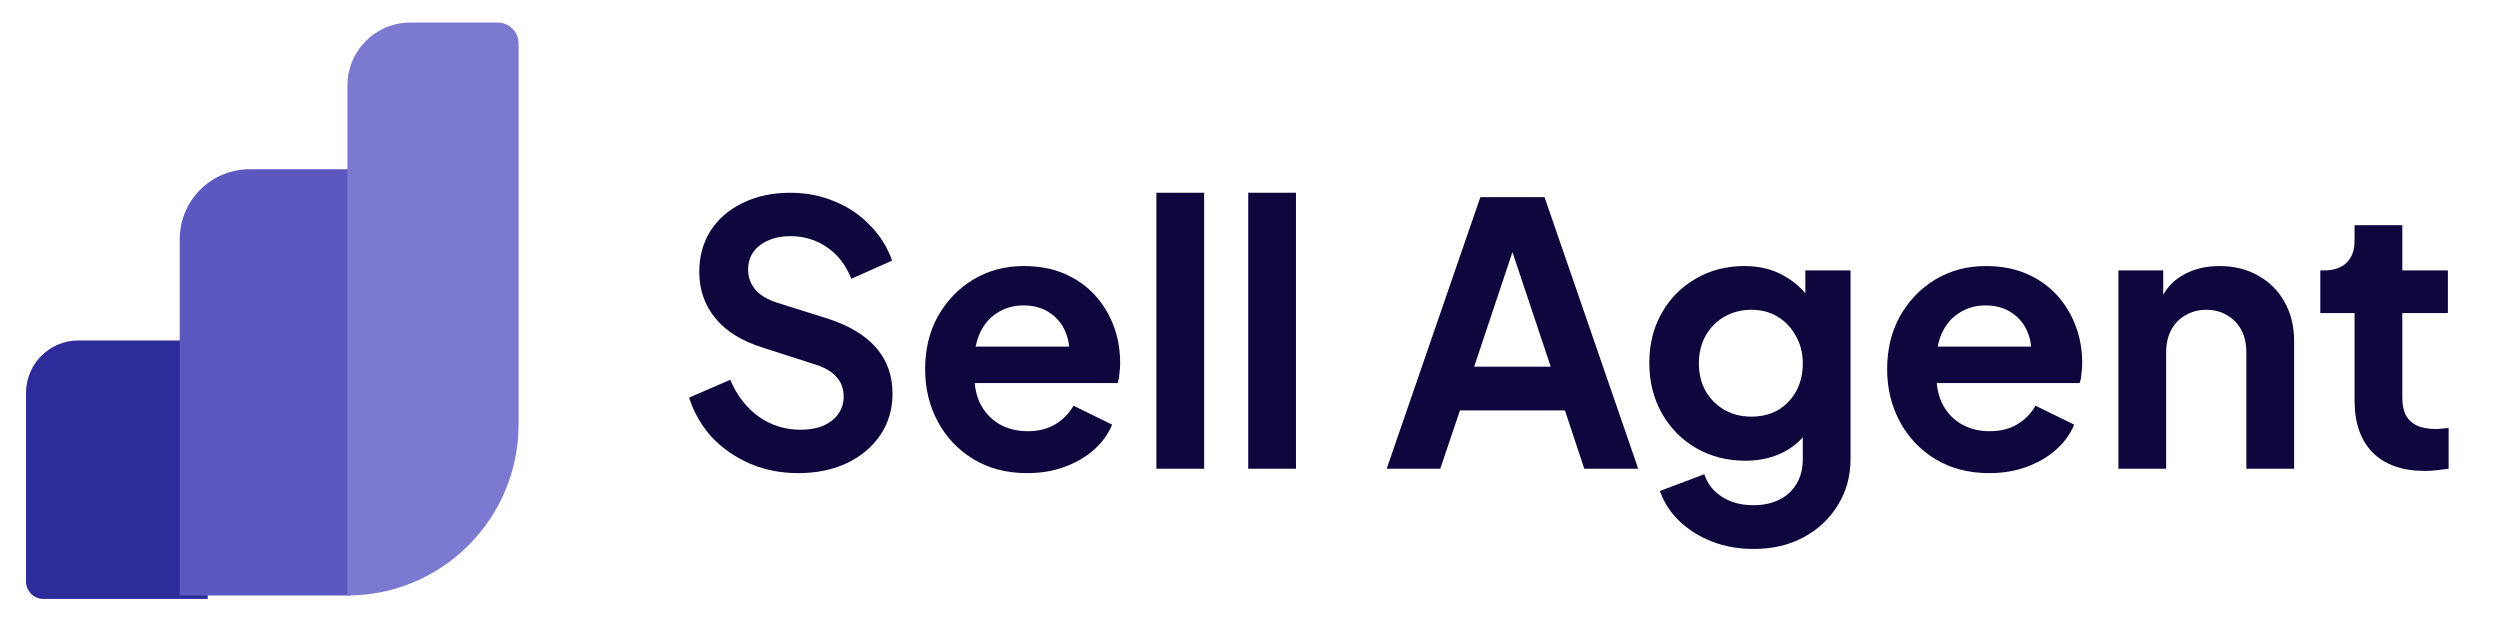 <svg width="112" height="28" viewBox="0 0 94 24" fill="none" xmlns="http://www.w3.org/2000/svg">
<path d="M0 15.085C0 13.974 0.901 13.073 2.012 13.073H6.976V23H0.671C0.3 23 0 22.7 0 22.329V15.085Z" fill="#2E2C9A"/>
<g filter="url(#filter0_d_1235_2418)">
<path d="M5.902 9.317C5.902 7.835 7.104 6.634 8.585 6.634H12.476V23H5.902V9.317Z" fill="#5B59C0"/>
</g>
<g filter="url(#filter1_d_1235_2418)">
<path d="M12.341 3.415C12.341 2.081 13.422 1 14.755 1H18.109C18.554 1 18.914 1.36 18.914 1.805V16.427C18.914 20.057 15.971 23 12.341 23V23V3.415Z" fill="#7C7AD0"/>
</g>
<path d="M29.646 18.168C28.983 18.168 28.367 18.047 27.798 17.804C27.238 17.561 26.753 17.225 26.342 16.796C25.941 16.357 25.647 15.849 25.46 15.27L27.042 14.584C27.294 15.181 27.658 15.653 28.134 15.998C28.61 16.334 29.147 16.502 29.744 16.502C30.08 16.502 30.369 16.451 30.612 16.348C30.864 16.236 31.055 16.087 31.186 15.9C31.326 15.713 31.396 15.489 31.396 15.228C31.396 14.92 31.303 14.668 31.116 14.472C30.939 14.267 30.668 14.108 30.304 13.996L28.302 13.352C27.49 13.1 26.879 12.722 26.468 12.218C26.057 11.714 25.852 11.121 25.852 10.44C25.852 9.843 25.997 9.315 26.286 8.858C26.585 8.401 26.995 8.046 27.518 7.794C28.05 7.533 28.657 7.402 29.338 7.402C29.963 7.402 30.537 7.514 31.06 7.738C31.583 7.953 32.031 8.256 32.404 8.648C32.787 9.031 33.071 9.483 33.258 10.006L31.69 10.706C31.485 10.183 31.177 9.782 30.766 9.502C30.355 9.213 29.879 9.068 29.338 9.068C29.021 9.068 28.741 9.124 28.498 9.236C28.255 9.339 28.064 9.488 27.924 9.684C27.793 9.871 27.728 10.095 27.728 10.356C27.728 10.645 27.821 10.902 28.008 11.126C28.195 11.341 28.479 11.509 28.862 11.63L30.78 12.232C31.611 12.503 32.231 12.876 32.642 13.352C33.062 13.828 33.272 14.416 33.272 15.116C33.272 15.713 33.118 16.241 32.81 16.698C32.502 17.155 32.077 17.515 31.536 17.776C30.995 18.037 30.365 18.168 29.646 18.168ZM38.444 18.168C37.66 18.168 36.974 17.991 36.386 17.636C35.798 17.281 35.341 16.801 35.014 16.194C34.688 15.587 34.525 14.915 34.525 14.178C34.525 13.413 34.688 12.736 35.014 12.148C35.35 11.551 35.803 11.079 36.373 10.734C36.951 10.389 37.595 10.216 38.304 10.216C38.902 10.216 39.425 10.314 39.873 10.51C40.33 10.706 40.717 10.977 41.035 11.322C41.352 11.667 41.594 12.064 41.763 12.512C41.931 12.951 42.014 13.427 42.014 13.94C42.014 14.071 42.005 14.206 41.986 14.346C41.977 14.486 41.954 14.607 41.916 14.71H36.036V13.31H40.88L40.013 13.968C40.096 13.539 40.073 13.156 39.943 12.82C39.821 12.484 39.616 12.218 39.327 12.022C39.047 11.826 38.706 11.728 38.304 11.728C37.922 11.728 37.581 11.826 37.282 12.022C36.984 12.209 36.755 12.489 36.596 12.862C36.447 13.226 36.391 13.669 36.428 14.192C36.391 14.659 36.452 15.074 36.611 15.438C36.779 15.793 37.021 16.068 37.339 16.264C37.665 16.46 38.038 16.558 38.459 16.558C38.879 16.558 39.233 16.469 39.523 16.292C39.821 16.115 40.054 15.877 40.222 15.578L41.706 16.306C41.557 16.67 41.324 16.992 41.007 17.272C40.689 17.552 40.311 17.771 39.873 17.93C39.443 18.089 38.967 18.168 38.444 18.168ZM43.405 18V7.402H45.239V18H43.405ZM46.932 18V7.402H48.766V18H46.932ZM52.248 18L55.846 7.57H58.31L61.908 18H59.836L59.094 15.76H55.062L54.306 18H52.248ZM55.608 14.08H58.548L56.812 8.886H57.344L55.608 14.08ZM66.337 21.08C65.768 21.08 65.24 20.987 64.755 20.8C64.27 20.613 63.85 20.352 63.495 20.016C63.15 19.689 62.898 19.302 62.739 18.854L64.447 18.21C64.559 18.565 64.778 18.849 65.105 19.064C65.441 19.288 65.852 19.4 66.337 19.4C66.71 19.4 67.037 19.33 67.317 19.19C67.606 19.05 67.83 18.845 67.989 18.574C68.148 18.313 68.227 17.995 68.227 17.622V15.886L68.577 16.306C68.316 16.763 67.966 17.109 67.527 17.342C67.088 17.575 66.589 17.692 66.029 17.692C65.32 17.692 64.685 17.529 64.125 17.202C63.565 16.875 63.126 16.427 62.809 15.858C62.492 15.289 62.333 14.649 62.333 13.94C62.333 13.221 62.492 12.582 62.809 12.022C63.126 11.462 63.56 11.023 64.111 10.706C64.662 10.379 65.287 10.216 65.987 10.216C66.556 10.216 67.056 10.337 67.485 10.58C67.924 10.813 68.288 11.154 68.577 11.602L68.325 12.064V10.384H70.061V17.622C70.061 18.285 69.898 18.877 69.571 19.4C69.254 19.923 68.815 20.333 68.255 20.632C67.704 20.931 67.065 21.08 66.337 21.08ZM66.253 15.998C66.645 15.998 66.986 15.914 67.275 15.746C67.574 15.569 67.807 15.326 67.975 15.018C68.143 14.71 68.227 14.355 68.227 13.954C68.227 13.562 68.138 13.212 67.961 12.904C67.793 12.587 67.56 12.339 67.261 12.162C66.972 11.985 66.636 11.896 66.253 11.896C65.87 11.896 65.525 11.985 65.217 12.162C64.909 12.339 64.666 12.587 64.489 12.904C64.321 13.212 64.237 13.562 64.237 13.954C64.237 14.346 64.321 14.696 64.489 15.004C64.666 15.312 64.904 15.555 65.203 15.732C65.511 15.909 65.861 15.998 66.253 15.998ZM75.386 18.168C74.602 18.168 73.916 17.991 73.328 17.636C72.74 17.281 72.283 16.801 71.956 16.194C71.629 15.587 71.466 14.915 71.466 14.178C71.466 13.413 71.629 12.736 71.956 12.148C72.292 11.551 72.745 11.079 73.314 10.734C73.893 10.389 74.537 10.216 75.246 10.216C75.843 10.216 76.366 10.314 76.814 10.51C77.271 10.706 77.659 10.977 77.976 11.322C78.293 11.667 78.536 12.064 78.704 12.512C78.872 12.951 78.956 13.427 78.956 13.94C78.956 14.071 78.947 14.206 78.928 14.346C78.919 14.486 78.895 14.607 78.858 14.71H72.978V13.31H77.822L76.954 13.968C77.038 13.539 77.015 13.156 76.884 12.82C76.763 12.484 76.557 12.218 76.268 12.022C75.988 11.826 75.647 11.728 75.246 11.728C74.863 11.728 74.523 11.826 74.224 12.022C73.925 12.209 73.697 12.489 73.538 12.862C73.389 13.226 73.333 13.669 73.37 14.192C73.333 14.659 73.393 15.074 73.552 15.438C73.72 15.793 73.963 16.068 74.28 16.264C74.607 16.46 74.98 16.558 75.4 16.558C75.82 16.558 76.175 16.469 76.464 16.292C76.763 16.115 76.996 15.877 77.164 15.578L78.648 16.306C78.499 16.67 78.265 16.992 77.948 17.272C77.631 17.552 77.253 17.771 76.814 17.93C76.385 18.089 75.909 18.168 75.386 18.168ZM80.346 18V10.384H82.068V11.882L81.928 11.616C82.106 11.159 82.395 10.813 82.796 10.58C83.207 10.337 83.683 10.216 84.224 10.216C84.784 10.216 85.279 10.337 85.708 10.58C86.147 10.823 86.487 11.163 86.73 11.602C86.973 12.031 87.094 12.531 87.094 13.1V18H85.26V13.534C85.26 13.198 85.195 12.909 85.064 12.666C84.933 12.423 84.751 12.237 84.518 12.106C84.294 11.966 84.028 11.896 83.72 11.896C83.421 11.896 83.156 11.966 82.922 12.106C82.689 12.237 82.507 12.423 82.376 12.666C82.246 12.909 82.18 13.198 82.18 13.534V18H80.346ZM92.117 18.084C91.258 18.084 90.591 17.851 90.115 17.384C89.648 16.908 89.415 16.241 89.415 15.382V12.022H88.099V10.384H88.239C88.612 10.384 88.902 10.286 89.107 10.09C89.312 9.894 89.415 9.609 89.415 9.236V8.648H91.249V10.384H92.999V12.022H91.249V15.284C91.249 15.536 91.291 15.751 91.375 15.928C91.468 16.105 91.608 16.241 91.795 16.334C91.991 16.427 92.238 16.474 92.537 16.474C92.602 16.474 92.677 16.469 92.761 16.46C92.854 16.451 92.943 16.441 93.027 16.432V18C92.896 18.019 92.747 18.037 92.579 18.056C92.411 18.075 92.257 18.084 92.117 18.084Z" fill="#0D073D"/>
<defs>
<filter id="filter0_d_1235_2418" x="5.366" y="5.964" width="7.646" height="17.439" filterUnits="userSpaceOnUse" color-interpolation-filters="sRGB">
<feFlood flood-opacity="0" result="BackgroundImageFix"/>
<feColorMatrix in="SourceAlpha" type="matrix" values="0 0 0 0 0 0 0 0 0 0 0 0 0 0 0 0 0 0 127 0" result="hardAlpha"/>
<feOffset dy="-0.134"/>
<feGaussianBlur stdDeviation="0.268"/>
<feComposite in2="hardAlpha" operator="out"/>
<feColorMatrix type="matrix" values="0 0 0 0 0 0 0 0 0 0 0 0 0 0 0 0 0 0 0.25 0"/>
<feBlend mode="normal" in2="BackgroundImageFix" result="effect1_dropShadow_1235_2418"/>
<feBlend mode="normal" in="SourceGraphic" in2="effect1_dropShadow_1235_2418" result="shape"/>
</filter>
<filter id="filter1_d_1235_2418" x="11.67" y="0.195" width="7.915" height="23.341" filterUnits="userSpaceOnUse" color-interpolation-filters="sRGB">
<feFlood flood-opacity="0" result="BackgroundImageFix"/>
<feColorMatrix in="SourceAlpha" type="matrix" values="0 0 0 0 0 0 0 0 0 0 0 0 0 0 0 0 0 0 127 0" result="hardAlpha"/>
<feOffset dy="-0.134"/>
<feGaussianBlur stdDeviation="0.335"/>
<feComposite in2="hardAlpha" operator="out"/>
<feColorMatrix type="matrix" values="0 0 0 0 0 0 0 0 0 0 0 0 0 0 0 0 0 0 0.25 0"/>
<feBlend mode="normal" in2="BackgroundImageFix" result="effect1_dropShadow_1235_2418"/>
<feBlend mode="normal" in="SourceGraphic" in2="effect1_dropShadow_1235_2418" result="shape"/>
</filter>
</defs>
</svg>
